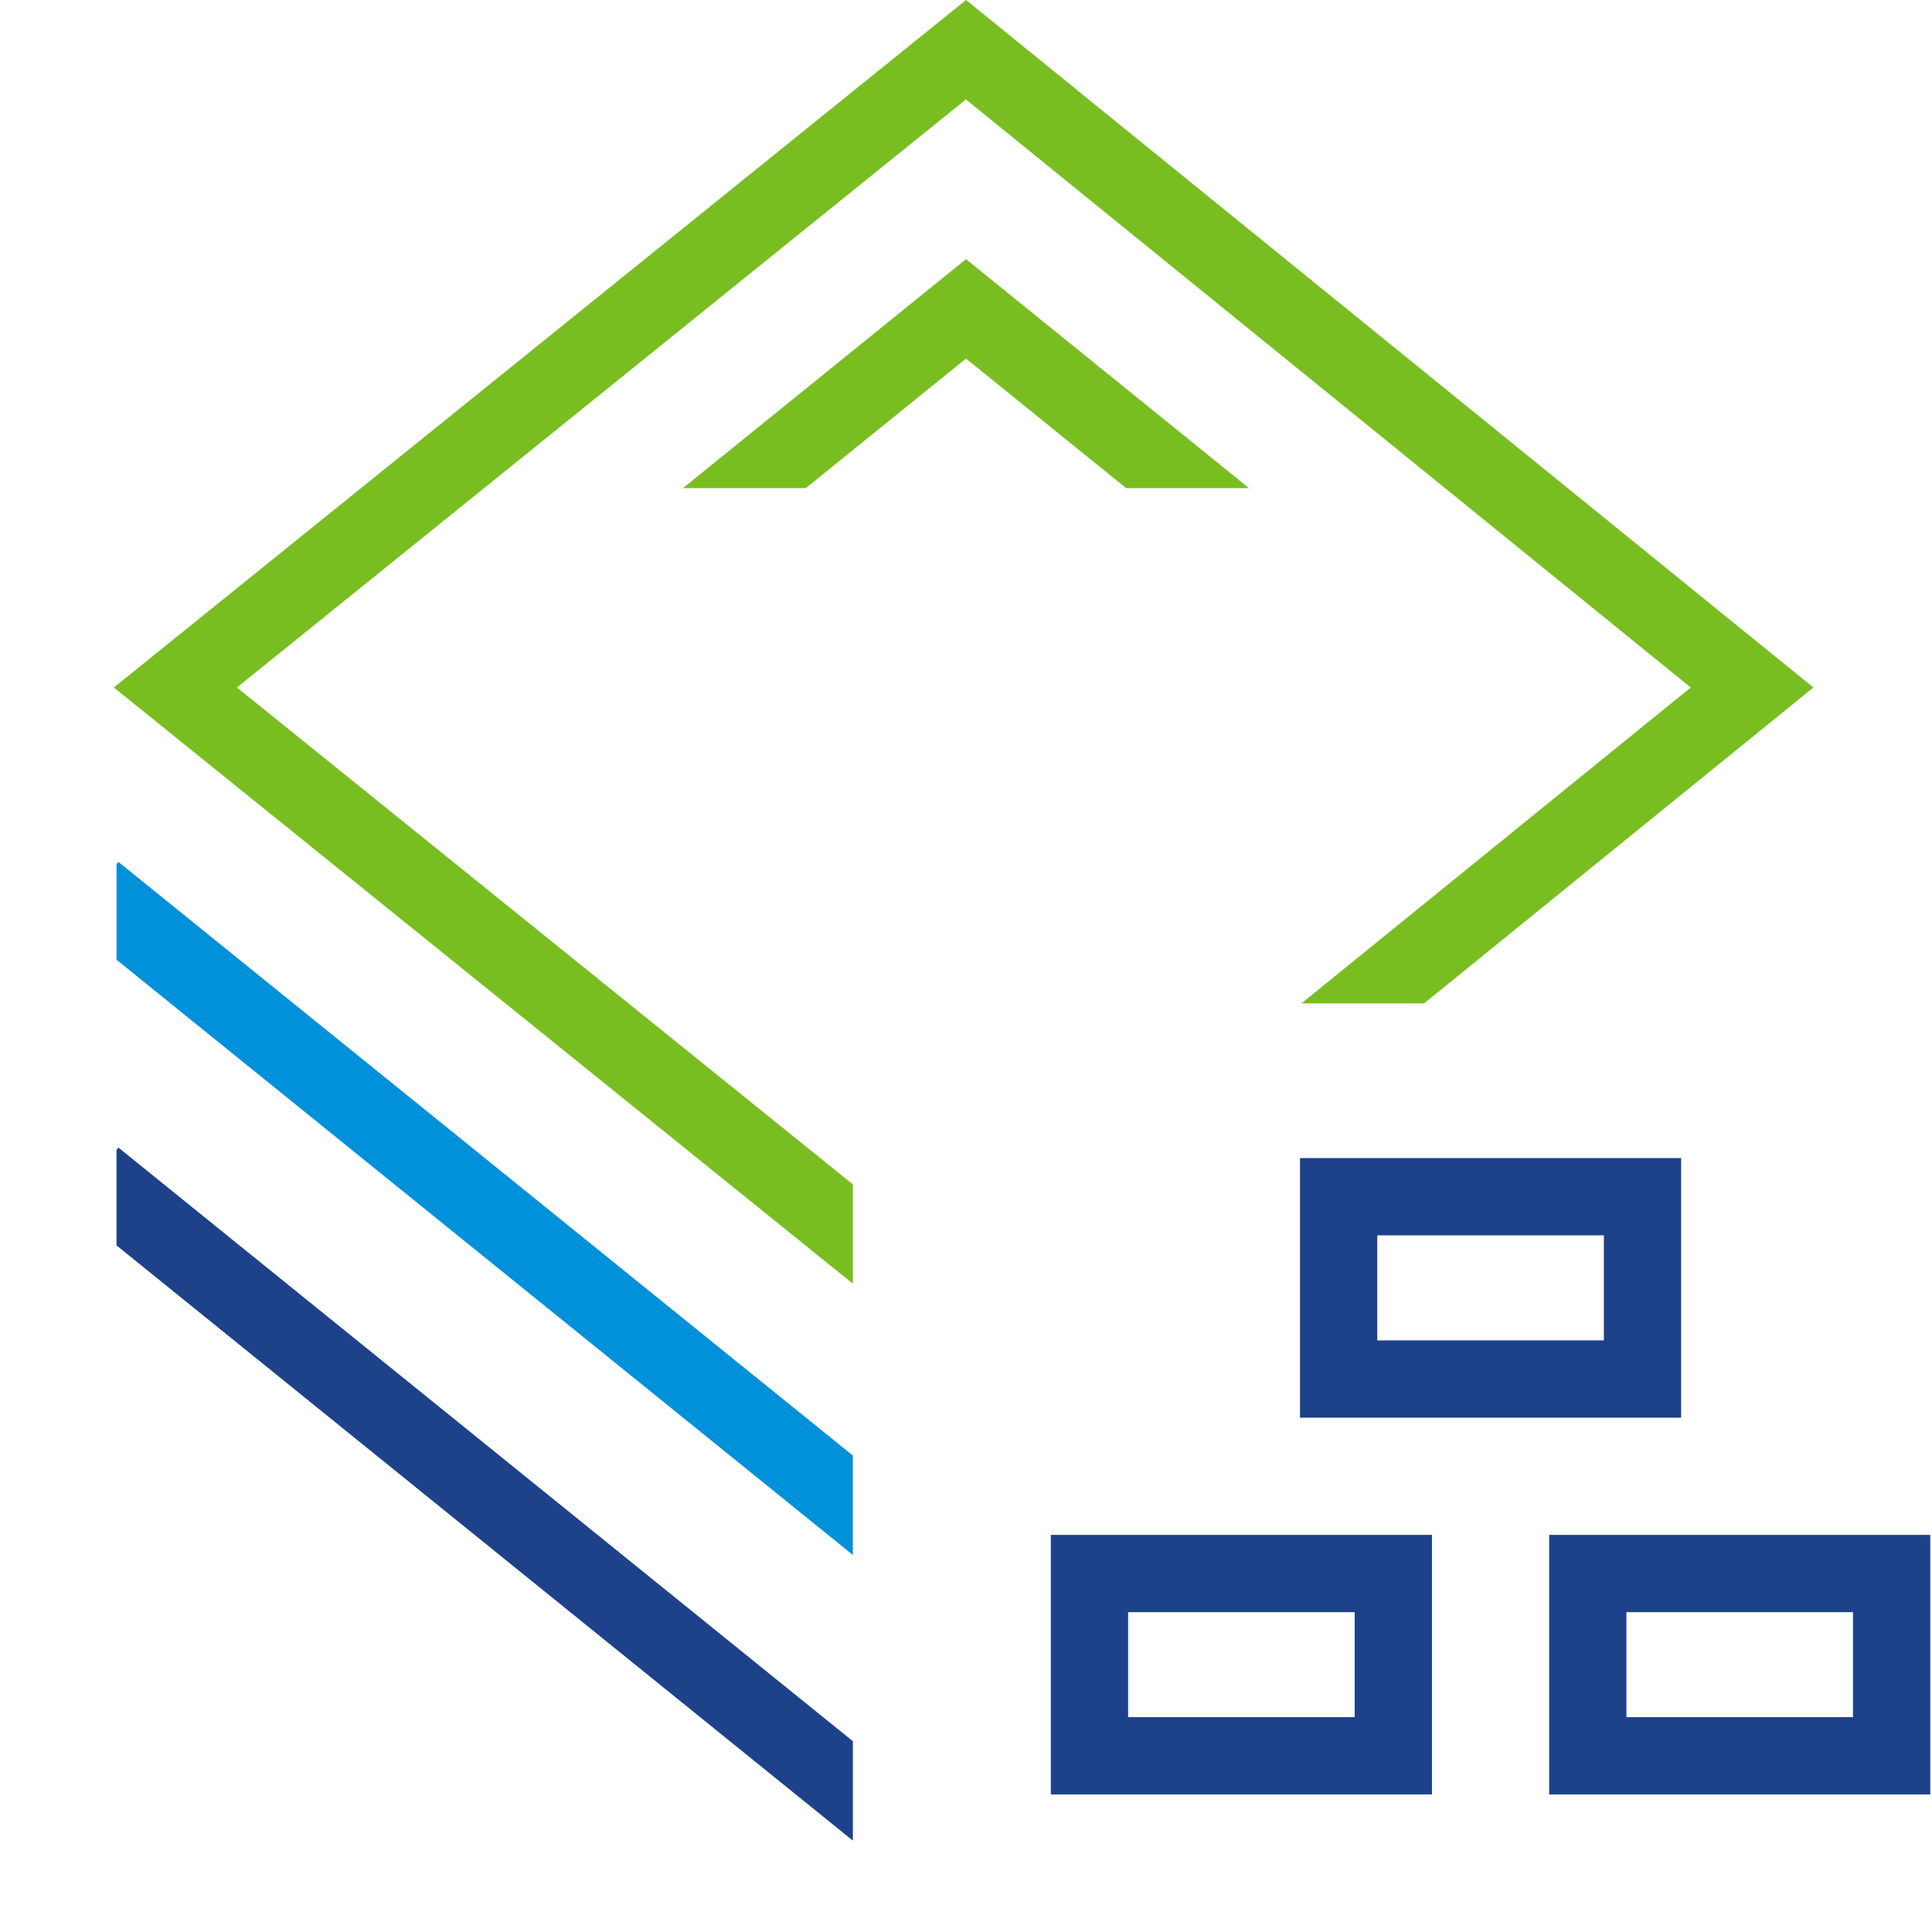 <svg xmlns="http://www.w3.org/2000/svg" viewBox="0 0 400 400"><title>vmw-ico-storage-vsan-for-horizon-rgb_400px_source</title><polygon points="24.123 178.93 24.123 198.702 176.576 321.933 176.576 301.359 24.514 178.446 24.123 178.93" fill="#0091da"/><path d="M200,53.654l58.589,47.406H233.153L200,74.235,166.836,101.06H141.4Zm-23.424,191.56L49.057,142.339,199.986,20.581,350.052,142.339l-80.6,65.4h25.394l80.6-65.4L200.014,0,23.574,142.339l153,123.431Z" fill="#78be20"/><path d="M176.576,381.078,24.123,257.847V238.075l.391-.484L176.576,360.5Zm223.067-63.3h-78.91v53.745h78.91Zm-62.91,16h46.91v21.745h-46.91Zm-40.262-16H217.562v53.745h78.909Zm-62.909,16h46.909v21.745H233.562Zm114.5-94.008h-78.91v53.746h78.91Zm-62.91,16h46.91v21.746h-46.91Z" fill="#1d428a"/></svg>